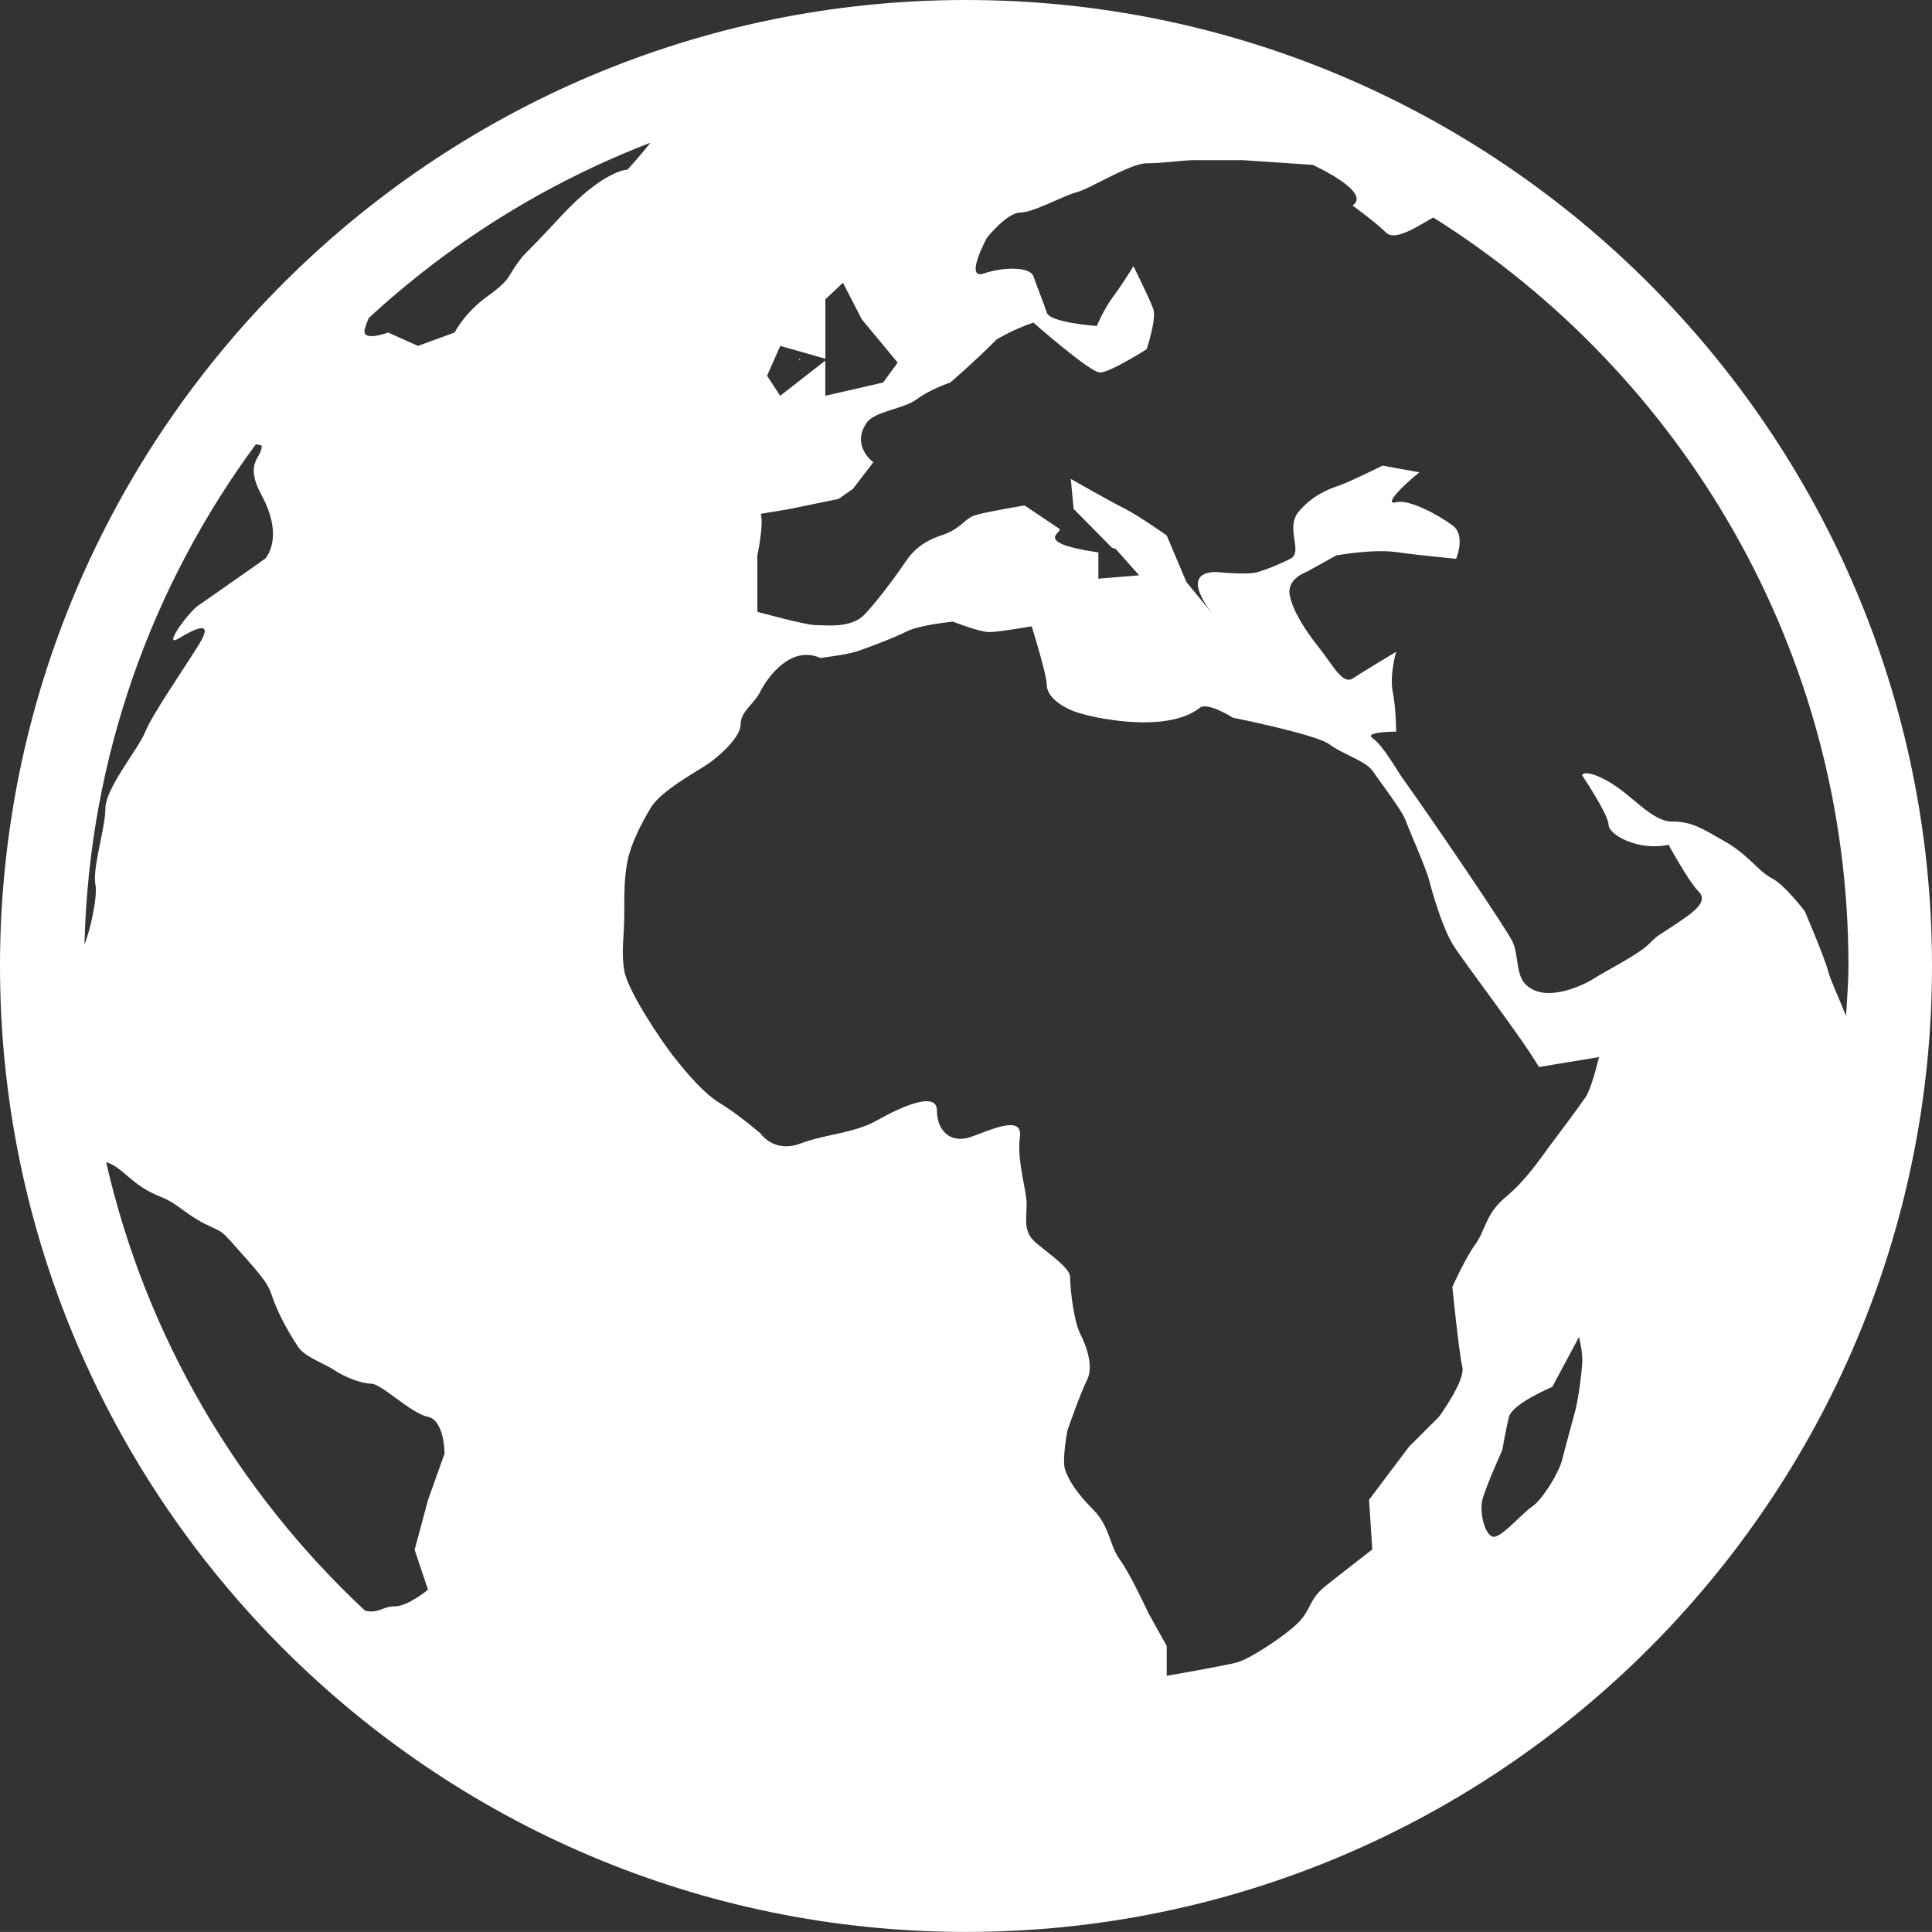 <?xml version="1.0" encoding="utf-8"?>
<!-- Generator: Adobe Illustrator 16.0.0, SVG Export Plug-In . SVG Version: 6.00 Build 0)  -->
<!DOCTYPE svg PUBLIC "-//W3C//DTD SVG 1.1//EN" "http://www.w3.org/Graphics/SVG/1.1/DTD/svg11.dtd">
<svg version="1.1" id="Layer_1" xmlns="http://www.w3.org/2000/svg" xmlns:xlink="http://www.w3.org/1999/xlink" x="0px" y="0px"
	 width="512px" height="511.982px" viewBox="0 0 512 511.982" enable-background="new 0 0 512 511.982" xml:space="preserve">
<rect x="0" y="0" width="512" height="511.982" fill="#333333" stroke="none"/>
<g>
	<g>
		<path fill="#FFFFFF" d="M255.991,0C114.85,0,0,114.832,0,255.991s114.85,255.991,255.991,255.991
			C397.15,511.982,512,397.168,512,255.991C512,114.832,397.15,0,255.991,0 M206.769,91.667l11.962,3.397V79.325l4.662-4.391
			l4.988,9.685l9.504,11.474l-3.849,5.277l-15.323,3.523v-9.324l-11.962,9.324l-3.469-5.312L206.769,91.667z M22.388,250.299
			c1.193-49.547,17.871-95.209,45.409-132.558c0.921,0.126,1.572,0.361,1.572,0.361c0,3.524-4.807,4.373,0,13.227
			c6.143,11.456,0.867,16.75,0.867,16.75S55.238,158.65,52.6,160.421c-2.638,1.753-9.685,11.438-5.294,8.8
			c4.409-2.638,9.685-5.277,5.294,1.771c-4.409,7.065-12.341,18.503-14.094,22.93c-1.753,4.427-10.571,14.979-10.571,20.274
			c0,5.294-3.523,15.865-2.638,20.292C25.893,237.542,23.924,246.576,22.388,250.299 M113.422,397.53l-3.541,13.173l3.541,10.589
			c0,0-5.312,4.409-8.8,4.409c-3.252,0-4.354,2.041-7.914,1.12c-33.609-31.405-58.003-72.479-68.574-118.825
			c1.138,0.307,2.765,1.12,5.06,3.144c3.324,2.893,5.294,4.373,9.703,6.161c4.391,1.808,6.162,4.392,11.456,7.048
			s3.542,0.903,10.571,8.836c7.065,7.914,6.179,7.914,7.932,12.323s4.409,8.818,6.18,11.474c1.771,2.656,7.047,4.41,9.685,6.182
			c2.638,1.771,7.047,3.521,9.685,3.521c2.657,0,10.589,7.935,14.998,8.782c4.409,0.923,4.409,9.74,4.409,9.74L113.422,397.53z
			 M148.676,57.298c-11.456,12.342-8.818,8.818-11.456,12.342c-2.638,3.523-1.771,4.39-7.951,8.817
			c-6.161,4.373-8.8,9.668-8.8,9.668l-9.703,3.541l-7.914-3.541c0,0-7.084,2.656-6.198-0.886c0.253-0.921,0.614-1.897,1.03-2.927
			c21.575-19.913,46.818-35.742,74.681-46.493c-2.747,3.542-6.071,7.138-6.071,7.138S160.132,44.938,148.676,57.298
			 M417.496,373.714c-0.921,3.487-2.638,9.667-3.522,13.189c-0.887,3.523-5.296,10.59-7.915,12.343
			c-2.639,1.789-7.083,7.083-9.702,7.95c-2.62,0.867-4.409-6.218-3.524-9.703c0.922-3.561,5.295-13.229,5.295-13.229
			s0.885-5.258,1.771-8.816c0.921-3.471,11.474-7.914,11.474-7.914l7.083-13.229c0,0,0.885,3.562,0.885,6.198
			C419.268,363.106,418.382,370.19,417.496,373.714 M420.134,290.847c-1.789,2.639-7.083,9.668-9.702,13.19
			s-6.145,8.817-11.438,13.228c-5.294,4.391-5.33,8.764-7.914,12.359c-2.639,3.521-6.198,11.438-6.198,11.438
			s1.789,17.654,2.64,21.178c0.921,3.523-6.146,13.191-6.146,13.191l-7.932,7.914l-10.625,14.112l0.849,13.173
			c0,0-8.005,6.179-12.432,9.703c-4.373,3.522-3.704,6.18-7.209,9.703c-3.471,3.487-12.85,9.667-16.371,10.57
			c-3.506,0.902-18.467,3.506-18.467,3.506v-7.914l-4.897-8.818c0,0-4.896-10.553-7.554-14.112
			c-2.637-3.486-2.637-8.816-7.028-13.189c-4.409-4.409-6.56-7.914-7.444-10.589c-0.904-2.639,0.649-10.553,0.649-10.553
			s3.397-9.705,5.149-13.209c1.789-3.523-0.035-8.817-1.844-12.379c-1.771-3.521-2.638-12.357-2.638-14.961
			c0-2.639-7.119-7.102-9.739-9.703c-2.639-2.656-1.771-6.18-1.771-9.703c0-3.506-2.637-11.475-1.788-17.617
			c0.885-6.182-7.915-1.809-13.191,0c-5.293,1.734-8.8-1.809-8.8-7.102c0-5.259-9.685-0.85-15.865,2.637
			c-6.198,3.507-13.227,3.507-20.31,6.146c-7.029,2.638-10.534-2.64-10.534-2.64s-6.198-5.295-10.571-7.913
			c-4.427-2.64-8.836-7.914-12.378-12.343c-3.505-4.426-12.341-17.672-13.191-22.912c-0.885-5.313,0-8.854,0-15.015
			c0-6.162,0-9.686,0.868-14.095c0.885-4.409,3.523-9.703,6.18-14.112c2.638-4.409,12.341-9.685,14.961-11.456
			c2.638-1.753,8.818-7.029,8.818-10.571c0-3.523,3.542-5.276,5.276-8.818c1.789-3.523,7.951-12.323,15.884-8.799
			c0,0,7.029-0.868,9.667-1.753c2.638-0.886,9.685-3.506,13.172-5.276c3.524-1.771,12.306-2.603,12.306-2.603
			s6.938,2.765,9.576,2.765s11.258-1.536,11.258-1.536s3.992,12.775,3.992,15.432c0,2.656,2.639,5.276,7.084,7.047
			c4.354,1.752,24.646,6.161,33.501-0.886c2.022-1.626,8.764,2.638,8.764,2.638s22.045,4.409,25.55,7.048
			c3.542,2.656,9.704,4.427,11.477,7.083c1.789,2.638,7.914,10.571,8.78,13.209c0.922,2.638,5.331,12.359,6.217,15.865
			c0.902,3.523,3.506,12.341,6.161,16.75c2.639,4.427,17.653,23.781,22.912,32.617l15.919-2.639
			C423.676,280.276,421.923,288.228,420.134,290.847 M484.48,257.399c-0.887-3.542-6.182-15.882-6.182-15.882
			s-5.294-7.047-8.816-8.818c-3.487-1.771-6.145-6.18-12.342-9.685c-6.181-3.542-8.801-5.295-14.059-5.295
			c-5.331,0-10.589-7.065-16.787-10.588c-6.18-3.506-7.063-1.753-7.063-1.753s7.063,10.571,7.063,13.209
			c0,2.638,7.915,7.047,15.901,5.276c0,0,5.258,9.703,7.915,12.341c2.655,2.639-0.887,5.295-6.181,8.818
			c-5.294,3.506-4.373,2.639-7.083,5.277c-2.64,2.638-11.438,7.083-14.096,8.818c-2.638,1.752-13.188,7.047-18.449,1.752
			c-2.619-2.547-1.807-7.914-3.521-11.456c-1.771-3.523-20.256-30.844-29.074-43.168c-1.554-2.168-5.294-8.854-7.914-10.571
			c-2.639-1.788,6.197-1.788,6.197-1.788s0-6.18-0.903-10.571c-0.885-4.409,0.903-10.571,0.903-10.571s-8.818,5.277-11.492,7.047
			c-2.638,1.771-5.294-3.505-8.764-7.932c-3.523-4.391-7.083-9.703-7.934-14.112c-0.885-4.391,4.409-6.162,4.409-6.162l7.914-4.391
			c0,0,9.704-1.753,15.92-0.885c6.145,0.885,15.848,1.771,15.848,1.771s2.639-6.179-0.923-8.818
			c-3.485-2.638-11.474-7.047-14.961-6.161c-3.522,0.867,1.734-4.409,6.145-7.933l-9.775-1.771c0,0-8.854,4.409-11.547,5.295
			c-2.638,0.867-7.191,2.638-10.77,7.047c-3.487,4.409,1.408,10.571-2.113,12.341c-3.488,1.771-5.892,2.638-8.547,3.506
			c-2.639,0.885-11.006,0-11.006,0c-9.106,0-3.287,8.312-0.921,11.257l-7.064-8.601l-5.224-12.359c0,0-7.517-5.277-11.004-7.03
			c-3.561-1.752-14.4-7.932-14.4-7.932l0.74,7.932l10.19,10.336l0.921,0.235l6.252,7.047l-10.805,0.886V146.4
			c-18.07-2.674-9.105-5.421-10.336-6.27c-2.62-1.753-9.215-6.18-9.215-6.18s-10.661,1.753-13.301,2.656
			c-2.655,0.886-3.486,3.524-8.763,5.277c-5.313,1.77-7.77,4.408-9.523,7.047c-1.753,2.638-7.517,10.57-11.004,14.094
			c-3.542,3.541-10.155,2.638-12.793,2.638c-2.657,0-15.432-3.524-15.432-3.524v-14.943c0,0,1.771-8.384,0.886-11.022l7.751-1.301
			l12.884-2.657l3.795-2.656l5.42-7.047c0,0-6.089-4.409-1.698-10.571c2.114-2.963,9.721-3.523,13.245-6.161
			c3.505-2.639,8.836-4.409,8.836-4.409s6.181-5.277,12.341-11.456c0,0,4.409-2.657,9.688-4.427c0,0,14.996,13.226,17.652,13.226
			s12.359-6.161,12.359-6.161s2.639-7.915,1.789-10.571c-0.885-2.638-5.294-11.456-5.294-11.456s-2.64,4.409-5.259,7.932
			c-2.639,3.524-4.445,7.933-4.445,7.933s-12.395-0.867-13.227-3.505c-0.885-2.657-2.64-6.993-3.541-9.613
			c-0.852-2.657-7.916-2.566-13.174-0.796c-5.313,1.771,0.85-9.504,0.85-9.504s5.313-6.65,8.818-6.65
			c3.486,0,11.49-4.517,14.961-5.384c3.506-0.886,14.131-7.662,18.504-7.662c4.408,0,9.702-0.831,12.378-0.831h13.172l18.484,1.247
			c0,0,15.885,7.228,10.554,10.769c0,0,6.216,4.518,8.854,7.156c2.478,2.493,8.854-1.952,12.522-3.994
			c65.936,41.416,110.044,114.778,110.044,198.241c0,4.481-0.38,8.944-0.633,13.353C487.552,265.024,485.094,259.713,484.48,257.399
			"/>
	</g>
	<g>
		<polygon fill="#FFFFFF" points="211.811,95.046 211.811,95.57 212.1,95.209 		"/>
	</g>
</g>
</svg>

